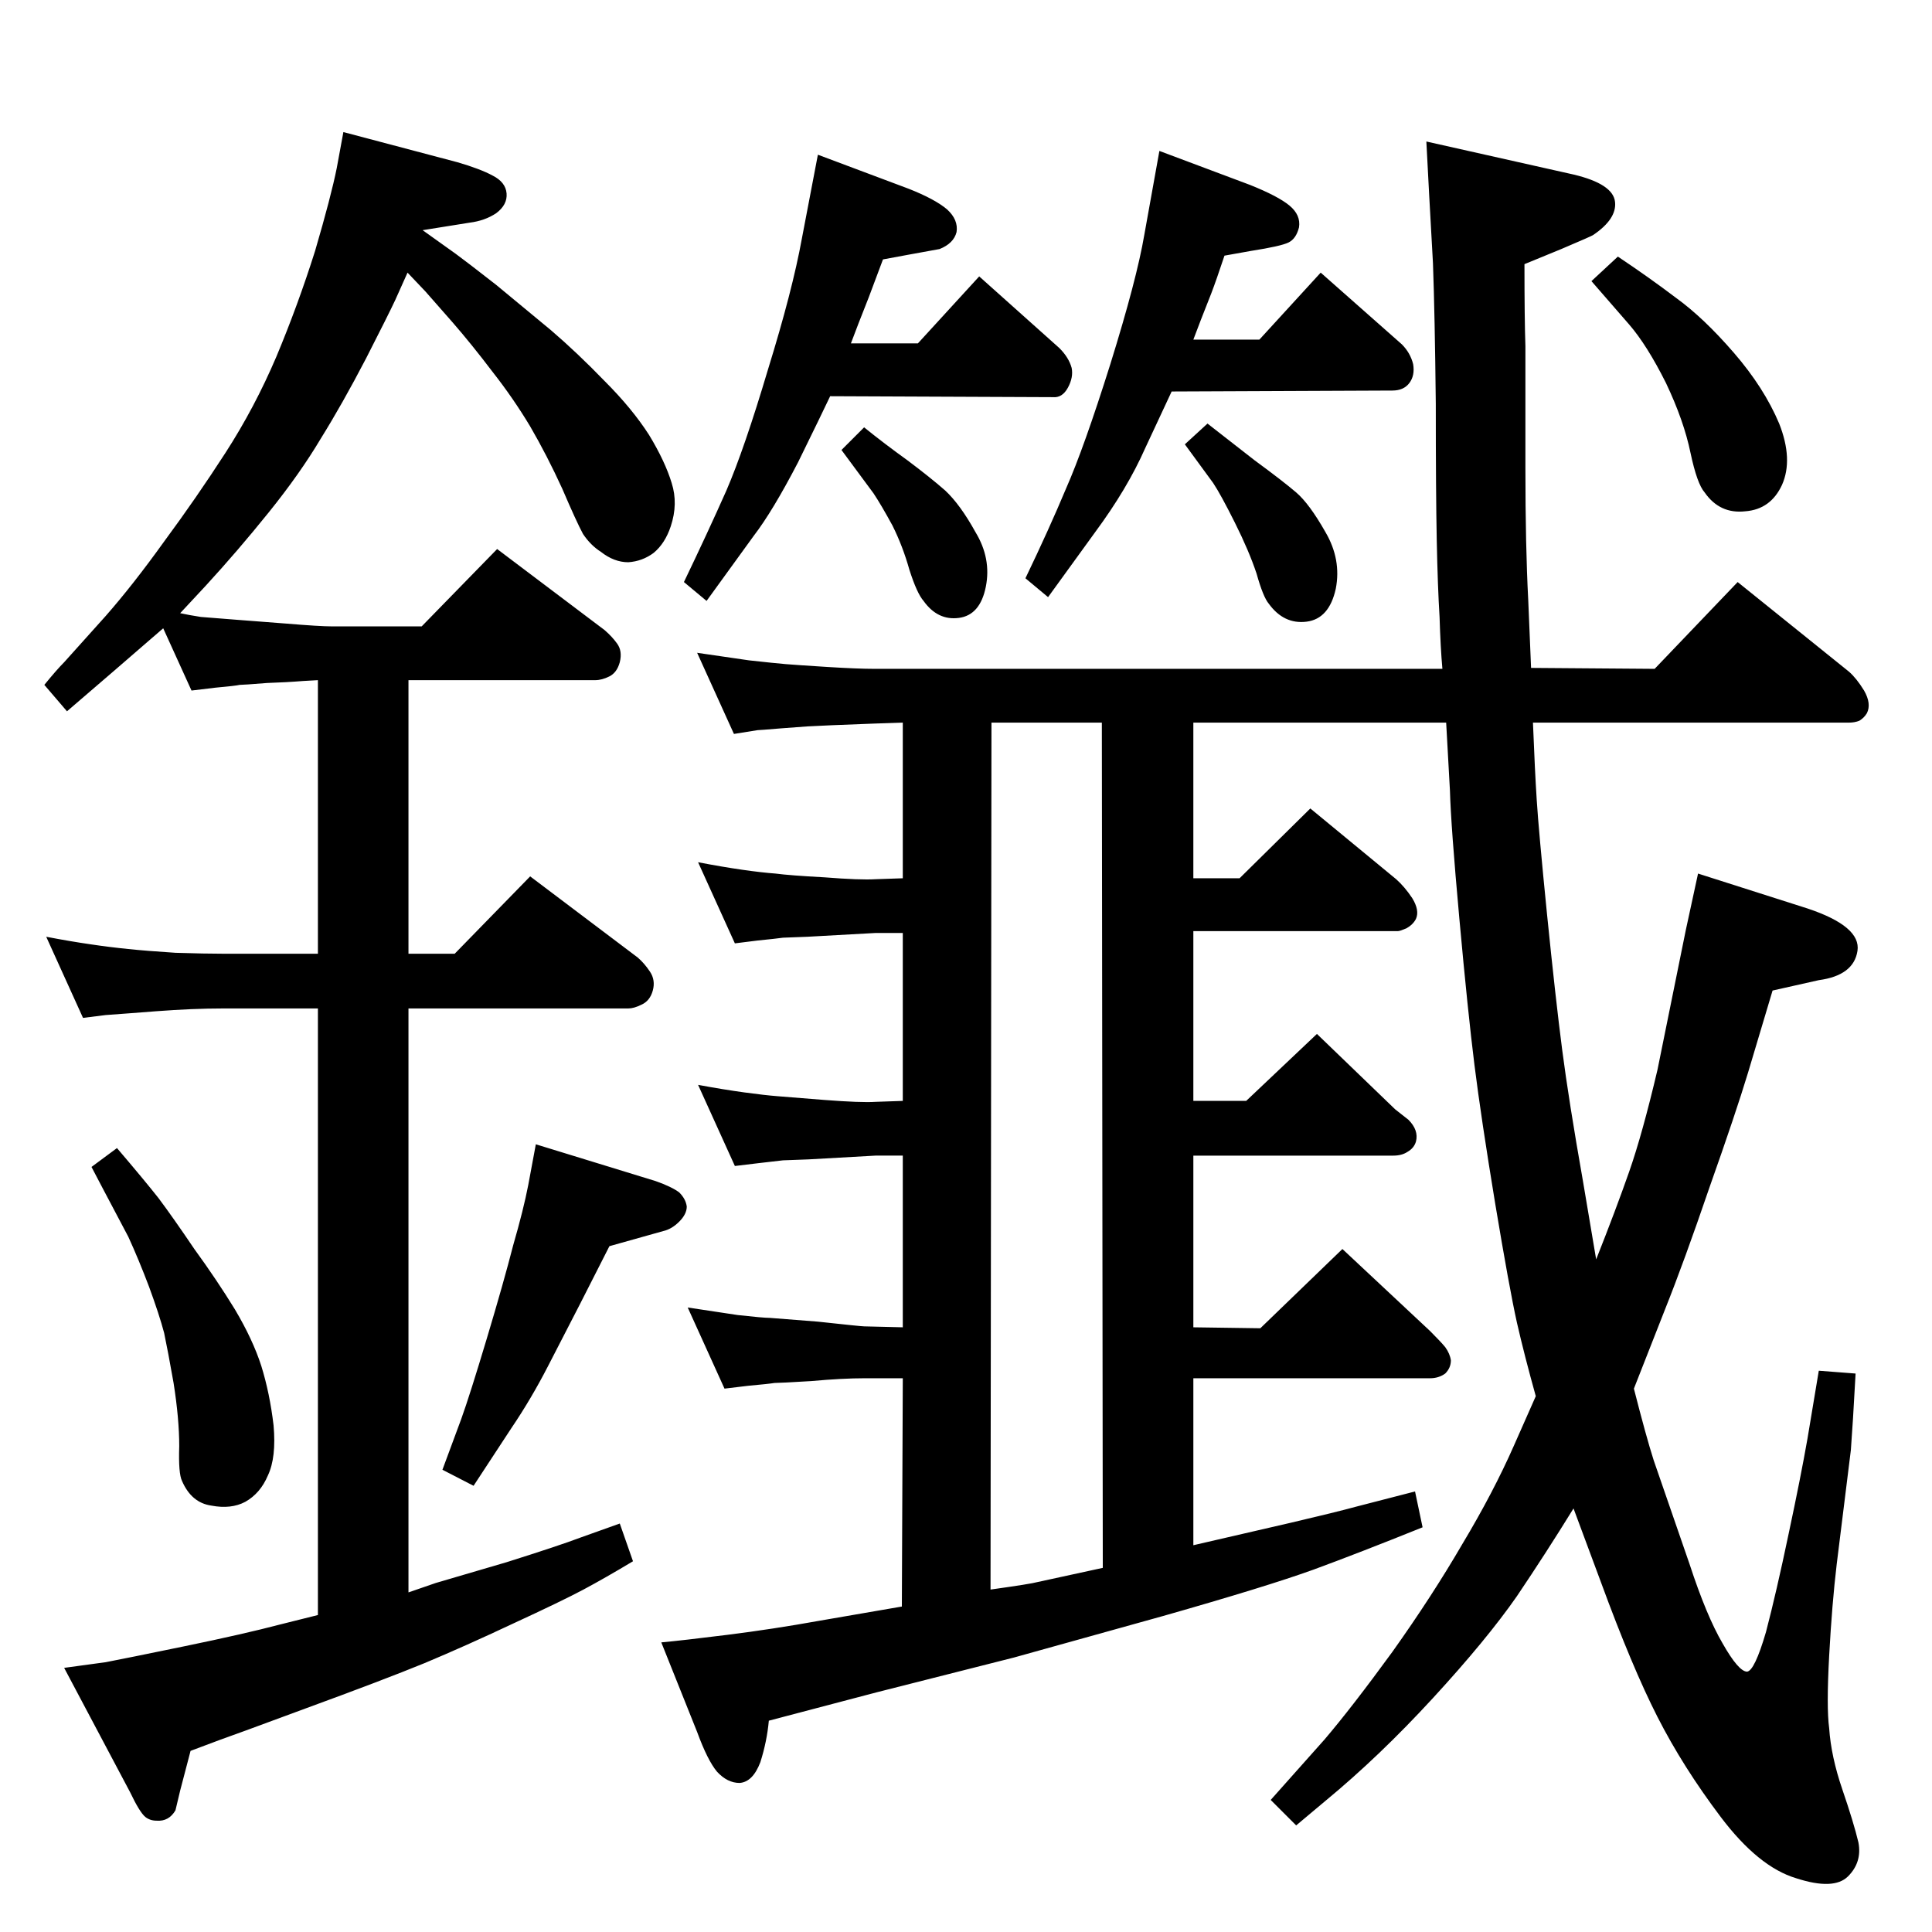 <?xml version="1.0" standalone="no"?>
<!DOCTYPE svg PUBLIC "-//W3C//DTD SVG 1.1//EN" "http://www.w3.org/Graphics/SVG/1.1/DTD/svg11.dtd" >
<svg xmlns="http://www.w3.org/2000/svg" xmlns:xlink="http://www.w3.org/1999/xlink" version="1.1" viewBox="0 0 2048 2048">
  <g transform="matrix(1 0 0 -1 0 2048)">
   <path fill="currentColor"
d="M902 1684h71l65 71l85 -76q10 -10 13 -21q2 -10 -4 -21t-16 -10l-236 1q-8 -17 -34 -70q-27 -52 -47 -78l-50 -69l-24 20q25 52 45 97q19 44 44 128q26 84 36 139l17 89l96 -36q28 -11 41 -22q12 -11 10 -24q-3 -12 -18 -18l-33 -6l-27 -5l-15 -40l-11 -28zM1265 1688h70
l65 71l86 -76q9 -9 12 -21q2 -12 -4 -20t-18 -8l-234 -1l-28 -60q-19 -43 -53 -89l-50 -69l-24 20q25 52 43 95q19 43 47 132q28 90 36 137l16 89l96 -36q30 -12 42 -22t10 -23q-3 -12 -11 -16t-40 -9l-28 -5q-9 -27 -14 -40l-11 -28zM433 1327v-290h49l80 82l114 -86
q7 -6 13 -15t3 -20t-12 -15q-8 -4 -14 -4h-233v-619l29 10l75 22q57 18 78 26l42 15l14 -40q-30 -18 -52.5 -30t-74.5 -36q-51 -24 -94 -42q-44 -18 -126 -48q-81 -30 -90 -33l-32 -12l-11 -42l-5 -21q-7 -12 -20 -11q-7 0 -12 4q-6 5 -16 26l-70 132l44 6q21 4 84 17
t101 23l40 10v643h-100q-33 0 -72 -3l-26 -2q-26 -2 -27 -2l-24 -3l-39 86q26 -5 47 -8q20 -3 40 -5q19 -2 50 -4q32 -1 51 -1h100v290q-19 -1 -24 -1.5t-30 -1.5q-25 -2 -29 -2q-4 -1 -26 -3l-25 -3l-30 66l-52 -45l-50 -43l-24 28q13 16 21 24l44 49q29 33 62 79
q34 46 65 94t54 102q23 55 41 112q17 58 23 88l7 38l121 -32q24 -7 37 -14q14 -7 15 -19t-11 -21q-12 -8 -28 -10l-50 -8l35 -25q11 -8 43 -33l58 -48q28 -24 57 -54q29 -29 47 -57q17 -28 24 -51q7 -22 -1 -46q-6 -18 -18 -28q-12 -9 -27 -10q-15 0 -29 11q-11 7 -19 19
q-7 13 -22 48q-16 35 -34 66q-18 30 -40 58q-22 29 -42 52l-29 33l-19 20l-13 -29q-7 -15 -31 -62q-25 -48 -48 -85q-22 -37 -55 -78t-67 -78l-27 -29q9 -2 22 -4q13 -1 38 -3l52 -4q36 -3 49 -3h95l80 82l114 -86q8 -7 13 -14q6 -8 3 -20q-3 -11 -11 -15t-15 -4h-198z
M916 1595q21 -17 46 -35q24 -18 40 -32q16 -15 32 -44q17 -28 11 -58t-28.5 -33t-37.5 18q-7 8 -15 33q-7 25 -18 47q-12 22 -20 34l-34 46zM1715 1776q33 -22 62 -44q29 -21 61 -58t48 -75q15 -38 3 -65q-12 -26 -39 -28q-27 -3 -43 20q-8 9 -15 42q-7 34 -26 74
q-20 40 -39 62l-40 46zM124 831q29 -34 44 -53q15 -20 38 -54q24 -33 43 -64q19 -32 28 -60q9 -29 13 -63q3 -34 -6 -53q-8 -19 -24 -28q-15 -8 -36 -4q-21 3 -31 26q-4 8 -3 37q0 29 -6 67q-6 34 -10 53q-5 19 -16 49q-11 29 -22 53l-28 53l-11 21zM568 835l127 -39
q17 -6 25 -12q7 -7 8 -15q0 -8 -8 -16t-17 -10l-57 -16l-31 -61l-34 -66q-18 -35 -39 -66l-40 -61l-33 17l20 54q9 25 27 85t28 99q11 38 16 64zM778 1270l-39 86q27 -4 55 -8q27 -3 39 -4t44 -3t50 -2h602q-2 22 -3 55q-2 32 -3 82t-1 144q-1 94 -3 149l-4 72l-3 57
l156 -35q42 -10 44 -29q2 -18 -23 -35q-1 -1 -34 -15l-39 -16q0 -58 1 -87v-129q0 -83 3 -140l3 -72l131 -1l88 92l118 -95q8 -7 16 -20q8 -14 3 -24q-3 -5 -8 -8q-5 -2 -11 -2h-335q2 -51 4 -82q2 -32 11 -122q9 -89 16 -143t22 -139l14 -83q21 53 35 93t30 108l30 148
l13 60l116 -37q57 -19 53 -45t-41 -31l-49 -11l-26 -87q-13 -43 -41 -122q-27 -79 -47 -129l-33 -84q13 -51 21 -76l38 -110q18 -55 35 -84q17 -30 26 -30q8 1 20 42q11 42 24 104q13 61 20 101l12 72l39 -3q-3 -55 -5 -81l-15 -121q-5 -42 -8 -97t0 -77q2 -30 14 -65
t17 -56q4 -21 -11 -36t-55 -2q-40 12 -80 65t-67 106t-60 143l-29 78q-29 -47 -60 -93q-32 -46 -89 -108t-114 -109l-31 -26l-27 27l57 64q29 34 72 93q42 59 74 114q33 55 55 105l23 52q-12 43 -20 78q-8 36 -23 126q-15 91 -22 147t-16 155t-10 136l-4 72h-268v-165h49
l75 74l91 -75q9 -8 17 -20q8 -13 4 -22q-3 -6 -10 -10q-7 -3 -9 -3h-217v-180h56l75 71l83 -80l14 -11q11 -11 8 -23q-2 -7 -9 -11q-6 -4 -15 -4h-212v-182l71 -1l87 84l93 -87q11 -11 16 -17q5 -7 6 -14q0 -8 -6 -14q-7 -5 -16 -5h-251v-177l104 24q47 11 69 17l62 16
l8 -38q-67 -27 -116 -45q-50 -18 -159 -49l-158 -44l-146 -37l-114 -30q-2 -22 -9 -44q-8 -21 -22 -22q-13 0 -24 12q-10 12 -21 42l-38 95q22 2 70 8t98 15l87 15l1 242h-40q-24 0 -57 -3q-33 -2 -39 -2q-6 -1 -28 -3l-25 -3l-39 86q27 -4 53 -8q27 -3 34 -3l51 -4
q46 -5 49 -5l41 -1v182h-29l-71 -4l-27 -1l-26 -3l-25 -3l-39 86q27 -5 49 -8t35 -4l50 -4q39 -3 54 -2l29 1v178h-29l-72 -4l-26 -1q-7 -1 -27 -3l-24 -3l-39 86q26 -5 47 -8t35 -4q15 -2 52 -4q38 -3 54 -2l29 1v165l-30 -1q-54 -2 -71 -3l-27 -2q-24 -2 -26 -2z
M1051 1282l-1 -919q43 6 50 8l69 15l-1 896h-117zM1280 1599l50 -39q30 -22 44 -34t31 -42q17 -29 11 -60q-7 -32 -31 -35t-40 19q-6 7 -13 32q-8 24 -23 54t-23 42l-30 41z" />
  </g>

</svg>
